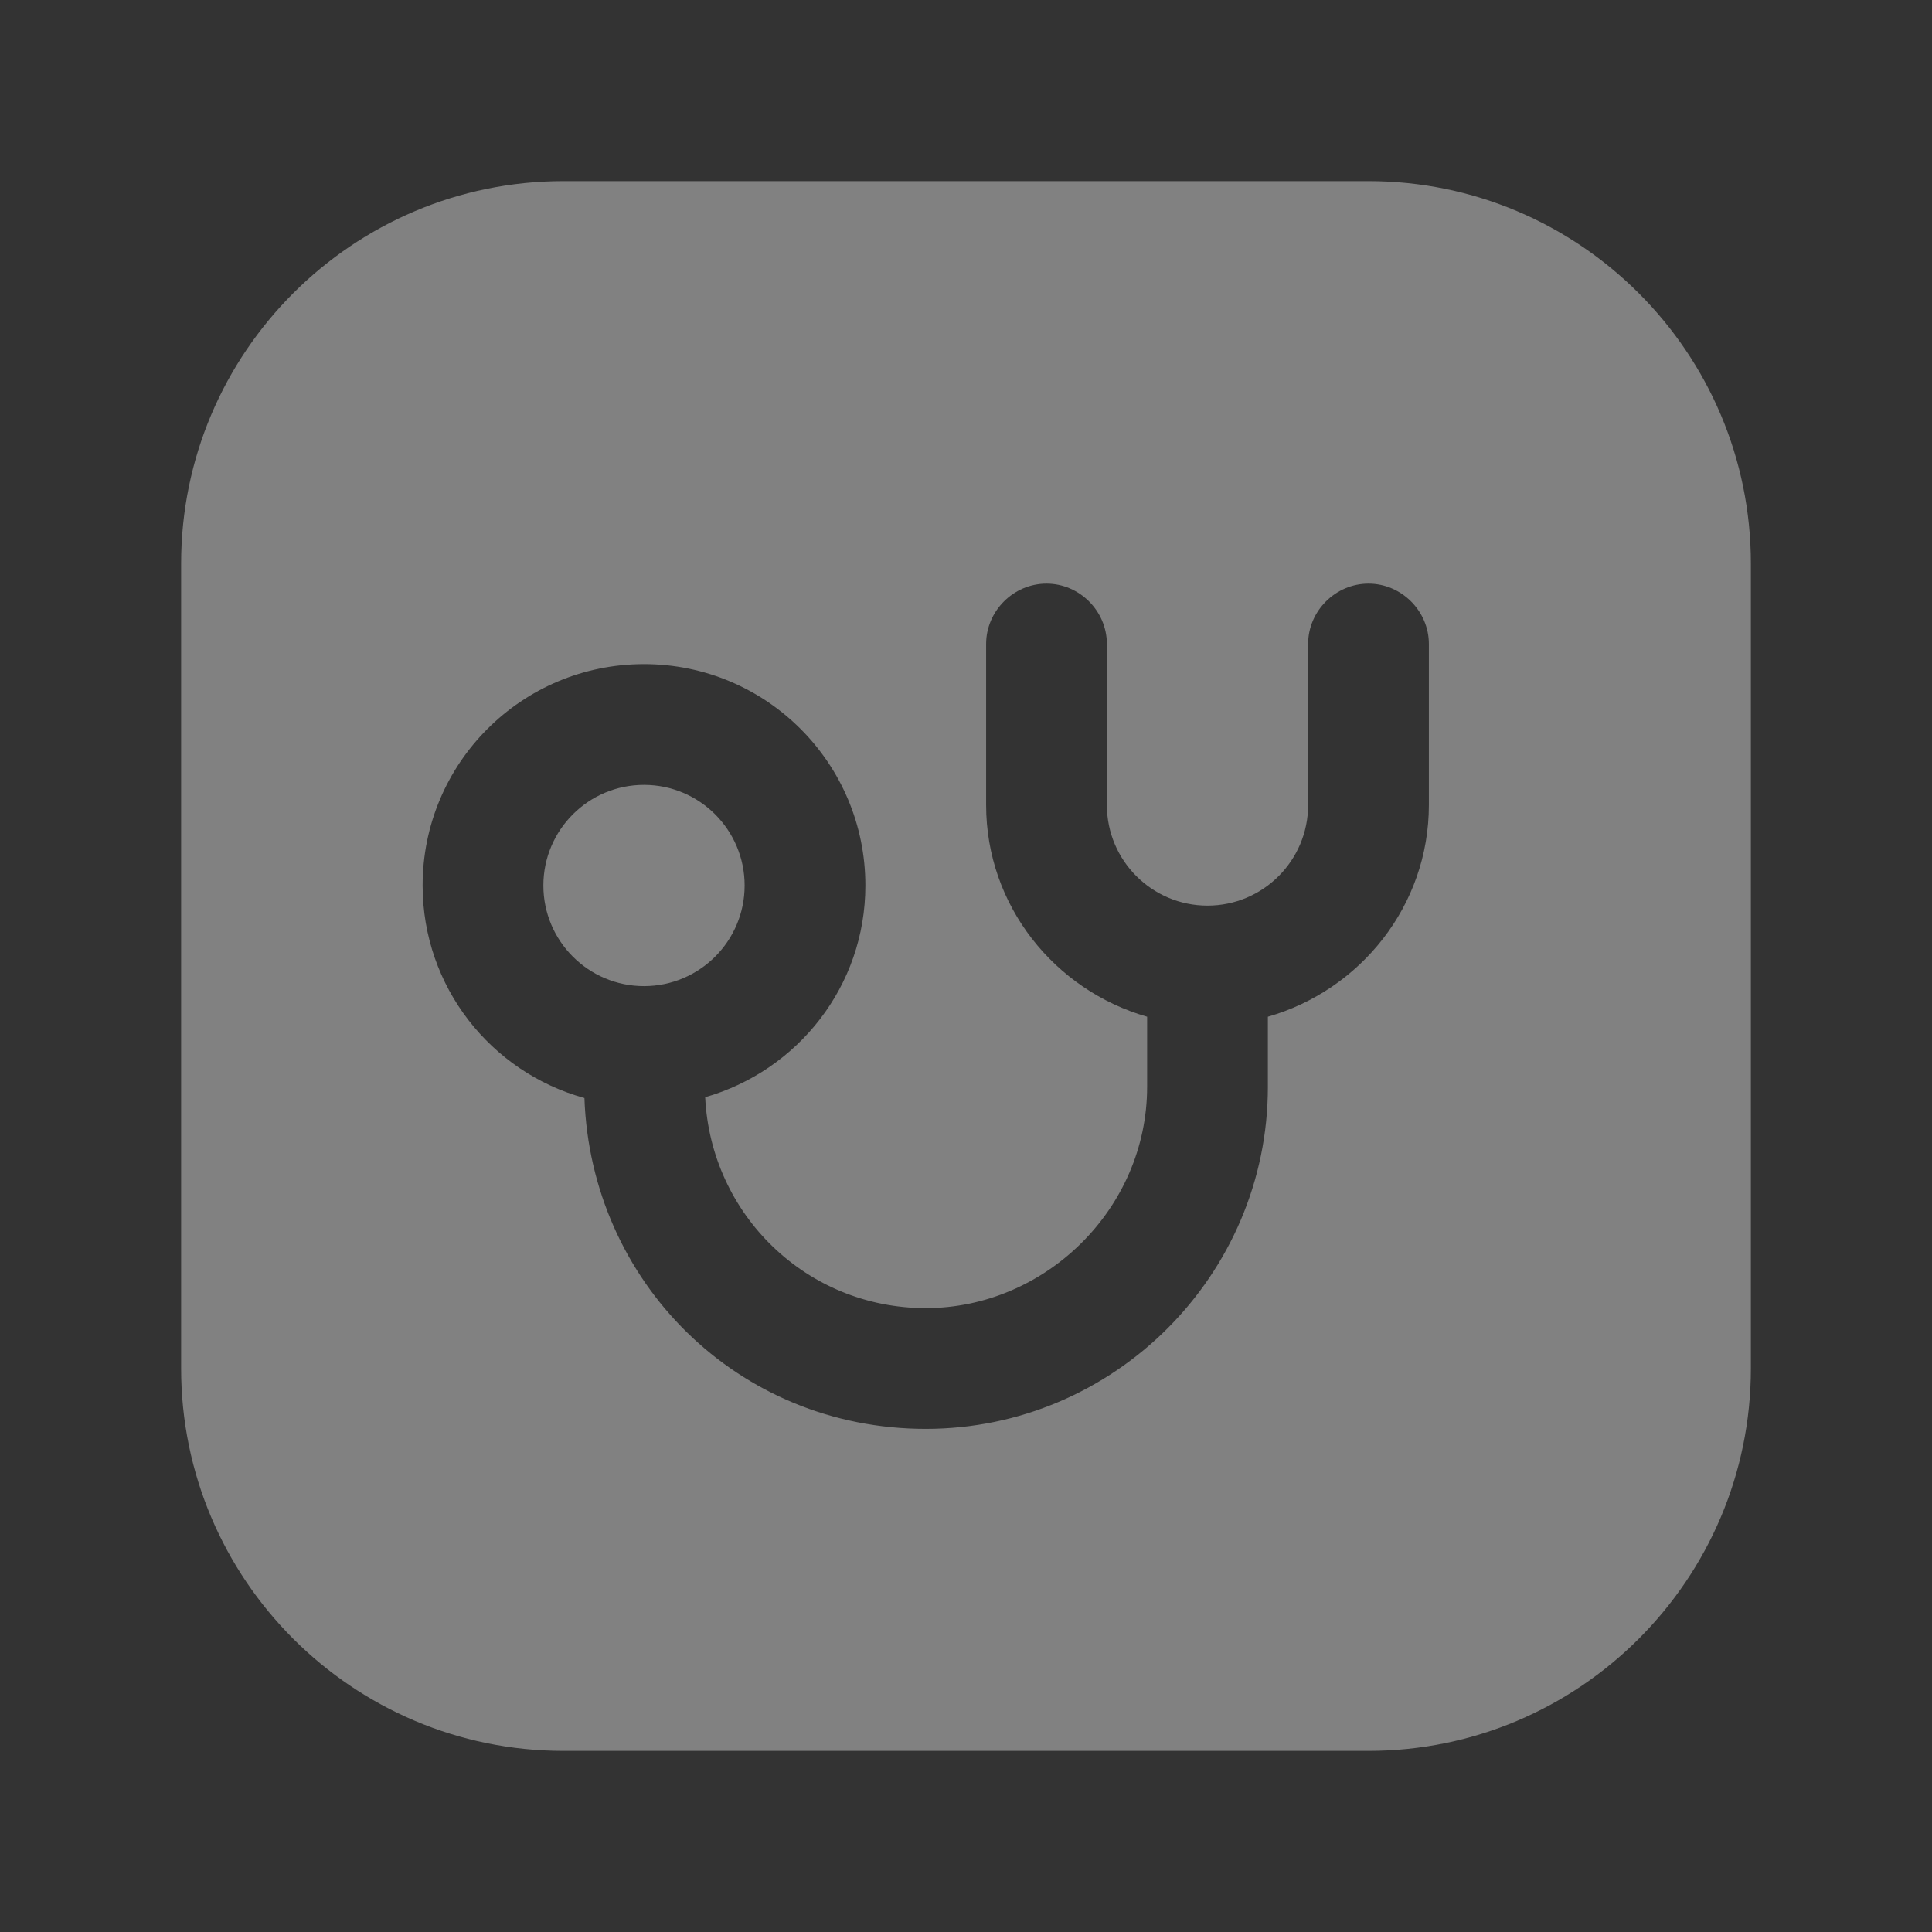 <svg width="24" height="24" viewBox="0 0 24 24" fill="none" xmlns="http://www.w3.org/2000/svg">
<rect x="0" y="0" width="24" height="24" fill="#333333" stroke="none"/>
<path d="M8 12.25C8.69 12.25 9.25 11.69 9.25 11C9.25 10.31 8.69 9.75 8 9.75C7.31 9.75 6.75 10.31 6.75 11C6.75 11.69 7.31 12.25 8 12.25Z" fill="white" fill-opacity="0.38"/>
<path d="M17 2.25H7C4.38 2.25 2.25 4.38 2.25 7V17C2.25 19.62 4.38 21.75 7 21.75H17C19.62 21.75 21.75 19.62 21.75 17V7C21.75 4.38 19.62 2.25 17 2.25ZM17.75 10C17.75 11.25 16.9 12.3 15.75 12.63V13.5C15.75 15.84 13.84 17.75 11.5 17.75C9.16 17.75 7.34 15.92 7.26 13.64C6.1 13.32 5.25 12.26 5.25 11C5.25 9.48 6.48 8.25 8 8.25C9.52 8.25 10.75 9.48 10.75 11C10.75 12.25 9.91 13.3 8.76 13.63C8.83 15.09 10.02 16.25 11.5 16.25C12.98 16.25 14.25 15.02 14.25 13.5V12.63C13.1 12.3 12.25 11.25 12.25 10V8C12.25 7.59 12.59 7.25 13 7.25C13.41 7.25 13.75 7.59 13.75 8V10C13.75 10.69 14.31 11.25 15 11.25C15.69 11.25 16.25 10.69 16.25 10V8C16.25 7.59 16.59 7.25 17 7.25C17.41 7.25 17.75 7.59 17.75 8V10Z" fill="white" fill-opacity="0.38"/>
</svg>
